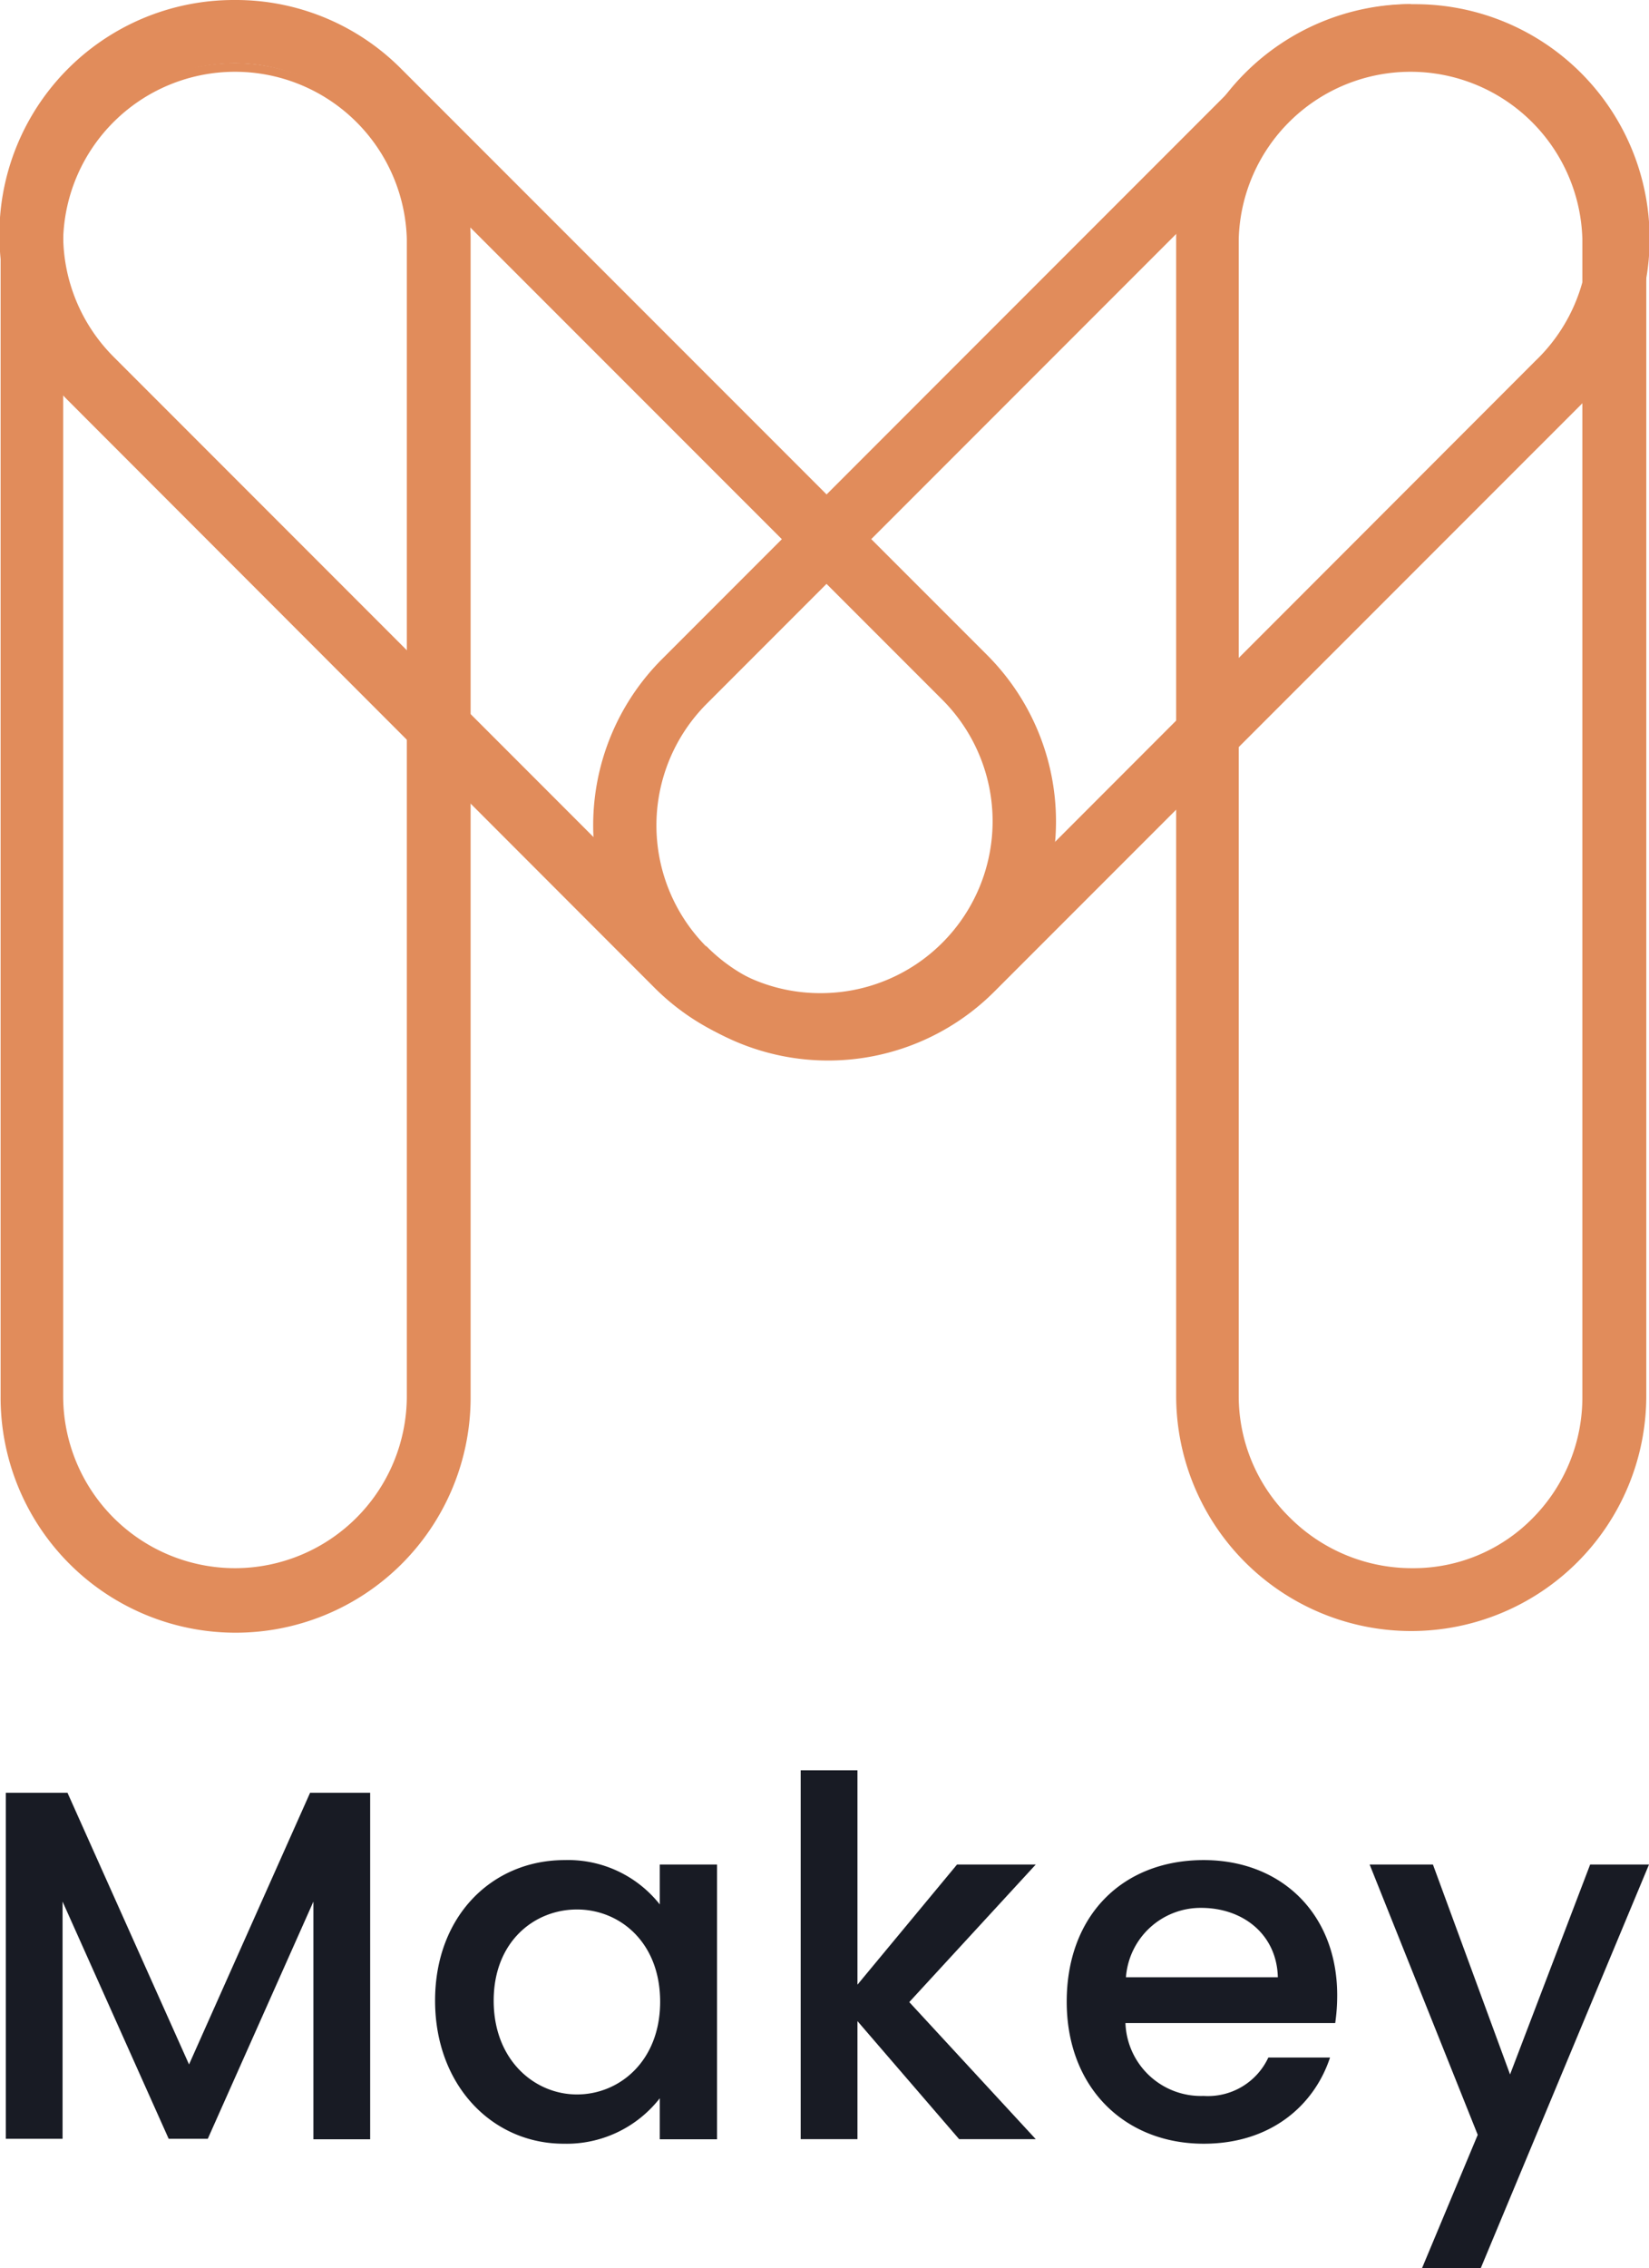 <svg xmlns="http://www.w3.org/2000/svg" viewBox="0 0 133.64 183.7"><defs><style>.cls-1{fill:#e18c5b;}.cls-2{fill:#181b24;}</style></defs><g id="Layer_2" data-name="Layer 2"><g id="Layer_1-2" data-name="Layer 1"><g id="Group_7952" data-name="Group 7952"><g id="Group_7945" data-name="Group 7945"><g id="Group_7938" data-name="Group 7938"><g id="Group_7937" data-name="Group 7937"><path id="Path_30314" data-name="Path 30314" class="cls-1" d="M19,131.77A18.71,18.71,0,0,1,.35,113.08V19.37a18.7,18.7,0,0,1,37.39,0v93.71A18.72,18.72,0,0,1,19,131.77ZM19,5.09A14.3,14.3,0,0,0,4.76,19.37v93.71a14.28,14.28,0,0,0,28.56.23V19.37A14.3,14.3,0,0,0,19,5.09Z"/><path id="Path_30315" data-name="Path 30315" class="cls-1" d="M19,1A18.36,18.36,0,0,1,37.38,19.37v93.71a18.34,18.34,0,1,1-36.68.27v-94A18.37,18.37,0,0,1,19,1m0,126.68a14.66,14.66,0,0,0,14.64-14.63V19.37a14.64,14.64,0,0,0-29.27,0v93.71a14.66,14.66,0,0,0,14.64,14.63M19.05.33a19.06,19.06,0,0,0-19,19v93.71a19,19,0,0,0,38.09.28v-94a19.06,19.06,0,0,0-19-19Zm0,126.67A13.94,13.94,0,0,1,5.12,113.08V19.37a13.93,13.93,0,0,1,27.85,0v93.71A13.94,13.94,0,0,1,19.05,127Z"/></g></g><g id="Group_7940" data-name="Group 7940"><g id="Group_7939" data-name="Group 7939"><path id="Path_30316" data-name="Path 30316" class="cls-1" d="M114.32,131.77a18.71,18.71,0,0,1-18.69-18.69V19.37a18.69,18.69,0,0,1,37.38,0v93.71A18.71,18.71,0,0,1,114.32,131.77Zm0-126.68A14.3,14.3,0,0,0,100,19.37v93.71a14.38,14.38,0,0,0,14.43,14.28,14.23,14.23,0,0,0,14.13-14.28V19.37A14.3,14.3,0,0,0,114.32,5.09Z"/><path id="Path_30317" data-name="Path 30317" class="cls-1" d="M114.32,1a18.36,18.36,0,0,1,18.34,18.34v93.71a18.34,18.34,0,0,1-36.68,0V19.37A18.36,18.36,0,0,1,114.32,1m.15,126.68A14.52,14.52,0,0,0,129,113.15V19.37a14.63,14.63,0,0,0-29.26,0v93.71a14.78,14.78,0,0,0,14.78,14.63M114.32.33a19.07,19.07,0,0,0-19,19v93.71a19.05,19.05,0,0,0,38.1,0V19.37a19.07,19.07,0,0,0-19.05-19ZM114.47,127a14,14,0,0,1-9.92-4.08,13.78,13.78,0,0,1-4.16-9.84V19.37a13.93,13.93,0,0,1,27.85,0v93.71a13.89,13.89,0,0,1-4,9.84A13.54,13.54,0,0,1,114.47,127Z"/></g></g><g id="Group_7942" data-name="Group 7942"><g id="Group_7941" data-name="Group 7941"><path id="Path_30318" data-name="Path 30318" class="cls-1" d="M67.11,85.54A18.69,18.69,0,0,1,53.9,53.63L101.37,6.15a18.7,18.7,0,0,1,26.44,26.44L80.33,80.07A18.62,18.62,0,0,1,67.11,85.54ZM114.59,5.1a14.22,14.22,0,0,0-10.1,4.17L57,56.75A14.28,14.28,0,0,0,77.21,76.94l47.47-47.47A14.27,14.27,0,0,0,114.58,5.1Z"/><path id="Path_30319" data-name="Path 30319" class="cls-1" d="M114.59,1a18.34,18.34,0,0,1,13,31.3L80.08,79.82A18.34,18.34,0,0,1,54.15,53.88L101.62,6.41a18.26,18.26,0,0,1,13-5.37M56.77,77.19h0a14.62,14.62,0,0,0,20.69,0l47.48-47.47A14.63,14.63,0,1,0,104.24,9L56.77,56.5a14.65,14.65,0,0,0,0,20.69M114.59.34h0a18.88,18.88,0,0,0-13.47,5.57L53.65,53.38A19,19,0,0,0,80.58,80.31h0l47.48-47.47A19,19,0,0,0,114.59.34ZM57.2,76.62A13.94,13.94,0,0,1,57.27,57L104.74,9.53a13.93,13.93,0,1,1,19.7,19.69h0L77,76.69a13.92,13.92,0,0,1-19.69,0h0l-.07-.07Z"/></g></g><g id="Group_7944" data-name="Group 7944"><g id="Group_7943" data-name="Group 7943"><path id="Path_30320" data-name="Path 30320" class="cls-1" d="M66.52,85.2A18.54,18.54,0,0,1,53.3,79.73L5.82,32.26A18.7,18.7,0,0,1,32.26,5.82h0L79.73,53.3A18.68,18.68,0,0,1,66.52,85.2ZM19,4.77A14.28,14.28,0,0,0,8.94,29.14L56.42,76.61A14.28,14.28,0,0,0,76.61,56.42L29.14,9A14.17,14.17,0,0,0,19,4.77Z"/><path id="Path_30321" data-name="Path 30321" class="cls-1" d="M19,.71A18.28,18.28,0,0,1,32,6.07L79.49,53.55A18.34,18.34,0,0,1,53.55,79.49h0L6.07,32A18.33,18.33,0,0,1,19,.71M66.52,81.14a14.63,14.63,0,0,0,10.35-25L29.39,8.7A14.63,14.63,0,0,0,8.7,29.39L56.17,76.86a14.56,14.56,0,0,0,10.35,4.28M19,0A19,19,0,0,0,5.58,32.5L53.05,80A19,19,0,0,0,80,53.05L32.51,5.57A18.89,18.89,0,0,0,19,0ZM66.52,80.43a13.81,13.81,0,0,1-9.85-4.07L9.2,28.89A13.92,13.92,0,0,1,28.89,9.2L76.37,56.67a13.92,13.92,0,0,1-9.85,23.76Z"/></g></g></g><g id="Group_7951" data-name="Group 7951"><g id="Group_7946" data-name="Group 7946"><path id="Path_30322" data-name="Path 30322" class="cls-2" d="M.47,145.19h5l9.85,22,9.81-22H30v28.06h-4.6V154l-8.56,19.21H13.67L5.07,154v19.21H.47Z"/></g><g id="Group_7947" data-name="Group 7947"><path id="Path_30323" data-name="Path 30323" class="cls-2" d="M45.76,150.64a9.47,9.47,0,0,1,7.71,3.59V151h4.64v22.25H53.47v-3.32a9.58,9.58,0,0,1-7.79,3.68c-5.78,0-10.42-4.72-10.42-11.59S39.9,150.64,45.76,150.64Zm1,4c-3.44,0-6.75,2.58-6.75,7.39s3.31,7.59,6.75,7.59,6.74-2.7,6.74-7.51-3.27-7.47-6.74-7.47Z"/></g><g id="Group_7948" data-name="Group 7948"><path id="Path_30324" data-name="Path 30324" class="cls-2" d="M64.89,143.37h4.6v17.36L77.56,151h6.38L73.69,162.14l10.25,11.1H77.73l-8.24-9.56v9.56h-4.6Z"/></g><g id="Group_7949" data-name="Group 7949"><path id="Path_30325" data-name="Path 30325" class="cls-2" d="M97.55,173.61c-6.38,0-11.1-4.52-11.1-11.5s4.52-11.47,11.1-11.47c6.34,0,10.82,4.4,10.82,10.94a15.42,15.42,0,0,1-.16,2.26h-17a6.12,6.12,0,0,0,6.33,5.9h0a5.4,5.4,0,0,0,5.25-3.11h5C106.51,170.5,103,173.61,97.55,173.61Zm-6.3-13.48h12.31c-.08-3.44-2.79-5.62-6.22-5.62a6.07,6.07,0,0,0-6.09,5.62Z"/></g><g id="Group_7950" data-name="Group 7950"><path id="Path_30326" data-name="Path 30326" class="cls-2" d="M128.87,151h4.77L120,183.7h-4.76l4.52-10.81L111,151h5.13l6.25,17Z"/></g></g></g></g></g></svg>